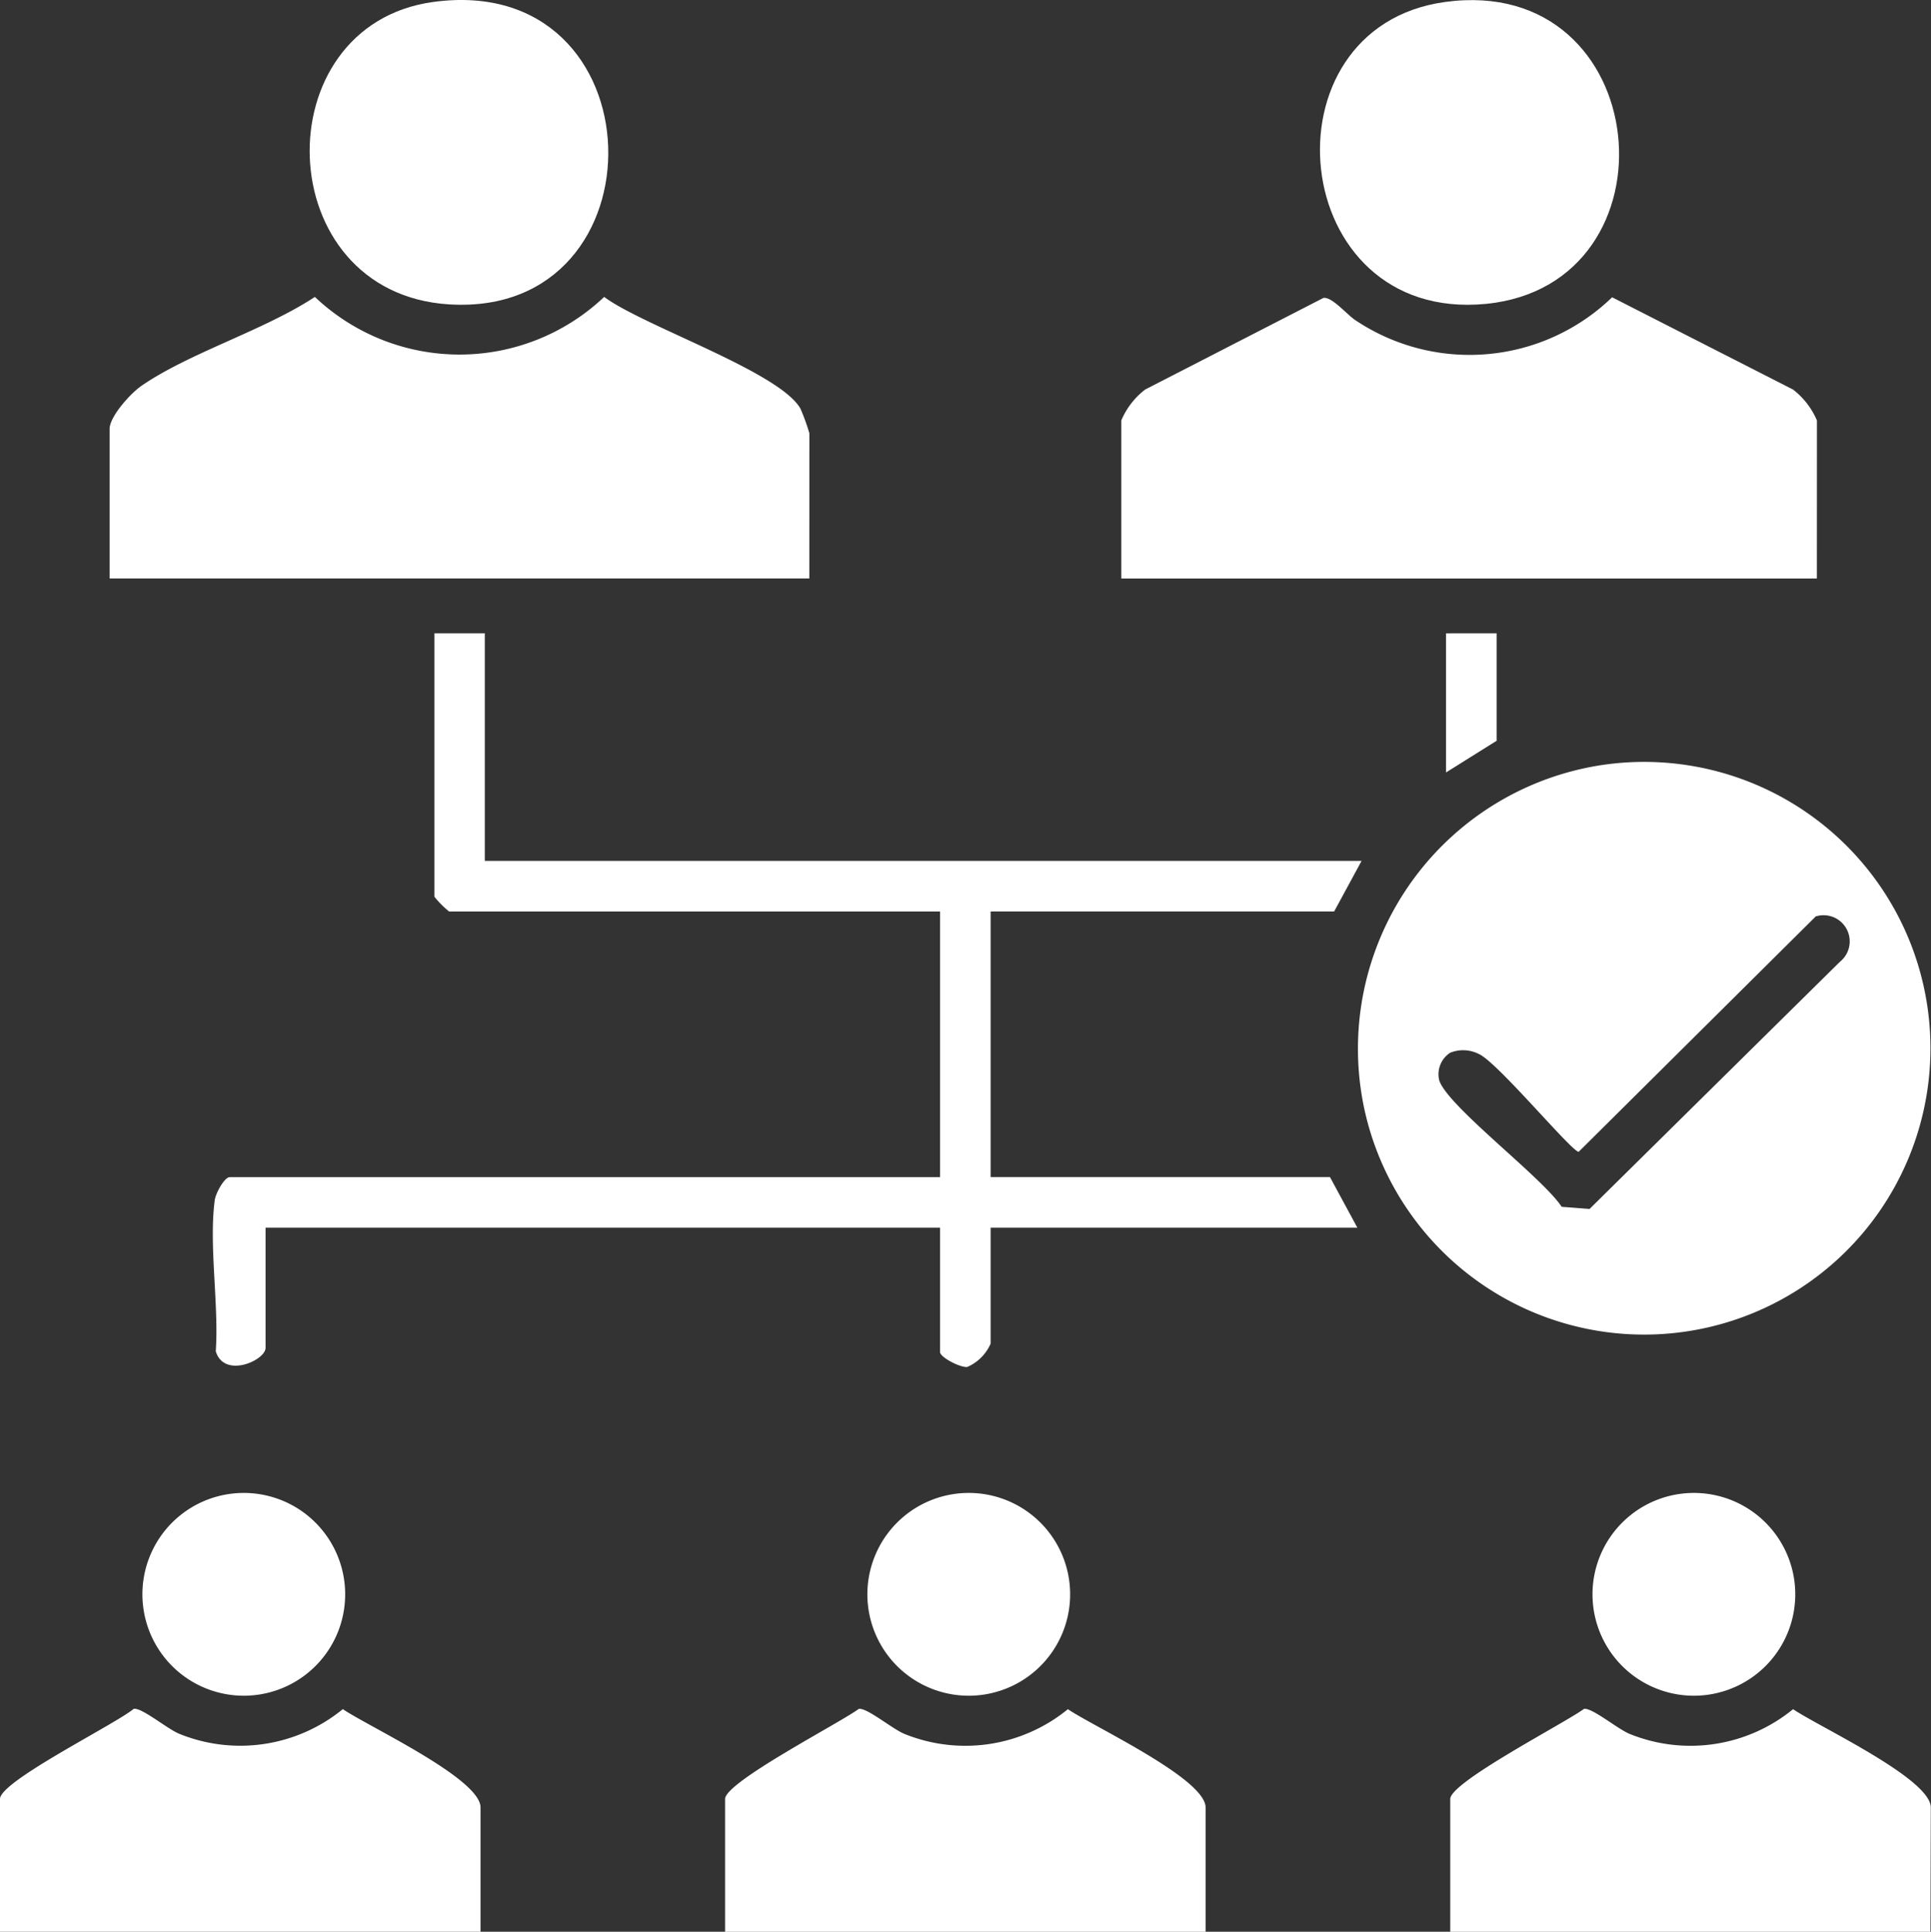 <svg id="Group_390" data-name="Group 390" xmlns="http://www.w3.org/2000/svg" xmlns:xlink="http://www.w3.org/1999/xlink" width="36.19" height="36.2" viewBox="0 0 36.19 36.2">
  <rect x="0" y="0" width="36.19" height="36.2" fill="#333333" stroke="none"/>
  <defs>
    <clipPath id="clip-path">
      <rect id="Rectangle_1596" data-name="Rectangle 1596" width="36.19" height="36.2" fill="#fff"/>
    </clipPath>
  </defs>
  <g id="Group_389" data-name="Group 389" clip-path="url(#clip-path)">
    <path id="Path_680" data-name="Path 680" d="M245.758,135.48a5.366,5.366,0,1,1-4.434,6.444,5.378,5.378,0,0,1,4.434-6.444m4.025,2.835-4.442,4.41c-.131,0-1.532-1.692-1.876-1.835a.647.647,0,0,0-.533-.021.481.481,0,0,0-.205.515c.151.485,1.942,1.827,2.295,2.372l.523.04,4.691-4.631a.49.49,0,0,0-.451-.851" transform="translate(-215.754 -121.141)" fill="#fff"/>
    <path id="Path_681" data-name="Path 681" d="M32.576,57.953H19.462v-2.8c0-.237.4-.678.606-.816.9-.617,2.294-1.035,3.241-1.66a3.942,3.942,0,0,0,5.422,0c.733.546,3.282,1.4,3.678,2.092a3.922,3.922,0,0,1,.168.464Z" transform="translate(-17.408 -47.113)" fill="#fff"/>
    <path id="Path_682" data-name="Path 682" d="M212.147,58.041H199.111V55.078a1.441,1.441,0,0,1,.448-.579l3.34-1.716c.163-.027.458.333.611.425a3.846,3.846,0,0,0,4.8-.437L211.7,54.5a1.441,1.441,0,0,1,.448.579Z" transform="translate(-178.096 -47.2)" fill="#fff"/>
    <path id="Path_683" data-name="Path 683" d="M42.889,112.439v4.266H59.321l-.514.948H52.369v4.977h6.36l.513.948H52.369v2.173a.843.843,0,0,1-.438.437c-.138.014-.51-.184-.51-.279v-2.331H38.78v2.252c0,.235-.777.583-.933.064.06-.874-.132-1.989-.019-2.833.017-.128.181-.43.281-.43H51.421v-4.977h-9.2a1.85,1.85,0,0,1-.276-.277v-4.938Z" transform="translate(-33.803 -100.572)" fill="#fff"/>
    <path id="Path_684" data-name="Path 684" d="M137.755,307.576h-9.006v-2.489c0-.318,2.156-1.428,2.507-1.689.152-.023.62.37.849.467a3.035,3.035,0,0,0,3.069-.461c.468.321,2.581,1.3,2.581,1.842Z" transform="translate(-115.16 -271.375)" fill="#fff"/>
    <path id="Path_685" data-name="Path 685" d="M266.5,307.576H257.5v-2.489c0-.318,2.156-1.428,2.507-1.689.153-.023.62.37.849.467a3.035,3.035,0,0,0,3.069-.461c.468.321,2.581,1.3,2.581,1.842Z" transform="translate(-230.32 -271.375)" fill="#fff"/>
    <path id="Path_686" data-name="Path 686" d="M9.006,307.577H0v-2.489c0-.333,2.162-1.4,2.507-1.689.153-.023.619.37.849.467a3.035,3.035,0,0,0,3.069-.461c.468.321,2.581,1.3,2.581,1.842Z" transform="translate(0 -271.377)" fill="#fff"/>
    <path id="Path_687" data-name="Path 687" d="M57.282.037c4.26-.584,4.387,5.92.3,5.667-3.372-.209-3.493-5.228-.3-5.667" transform="translate(-49.164 0)" fill="#fff"/>
    <path id="Path_688" data-name="Path 688" d="M236.7.054c3.937-.539,4.453,5.3.76,5.658-3.728.358-4.242-5.181-.76-5.658" transform="translate(-209.617 -0.017)" fill="#fff"/>
    <path id="Path_689" data-name="Path 689" d="M26.48,265.181a1.9,1.9,0,1,1,.372,3.772,1.9,1.9,0,0,1-.372-3.772" transform="translate(-22.232 -237.177)" fill="#fff"/>
    <path id="Path_690" data-name="Path 690" d="M155.2,265.178a1.9,1.9,0,1,1,.372,3.772,1.9,1.9,0,0,1-.372-3.772" transform="translate(-137.365 -237.174)" fill="#fff"/>
    <path id="Path_691" data-name="Path 691" d="M283.949,265.178a1.9,1.9,0,1,1,.372,3.772,1.9,1.9,0,0,1-.372-3.772" transform="translate(-252.524 -237.174)" fill="#fff"/>
    <path id="Path_692" data-name="Path 692" d="M257.7,112.439v2.015l-.948.593v-2.607Z" transform="translate(-229.651 -100.572)" fill="#fff"/>
  </g>
</svg>

